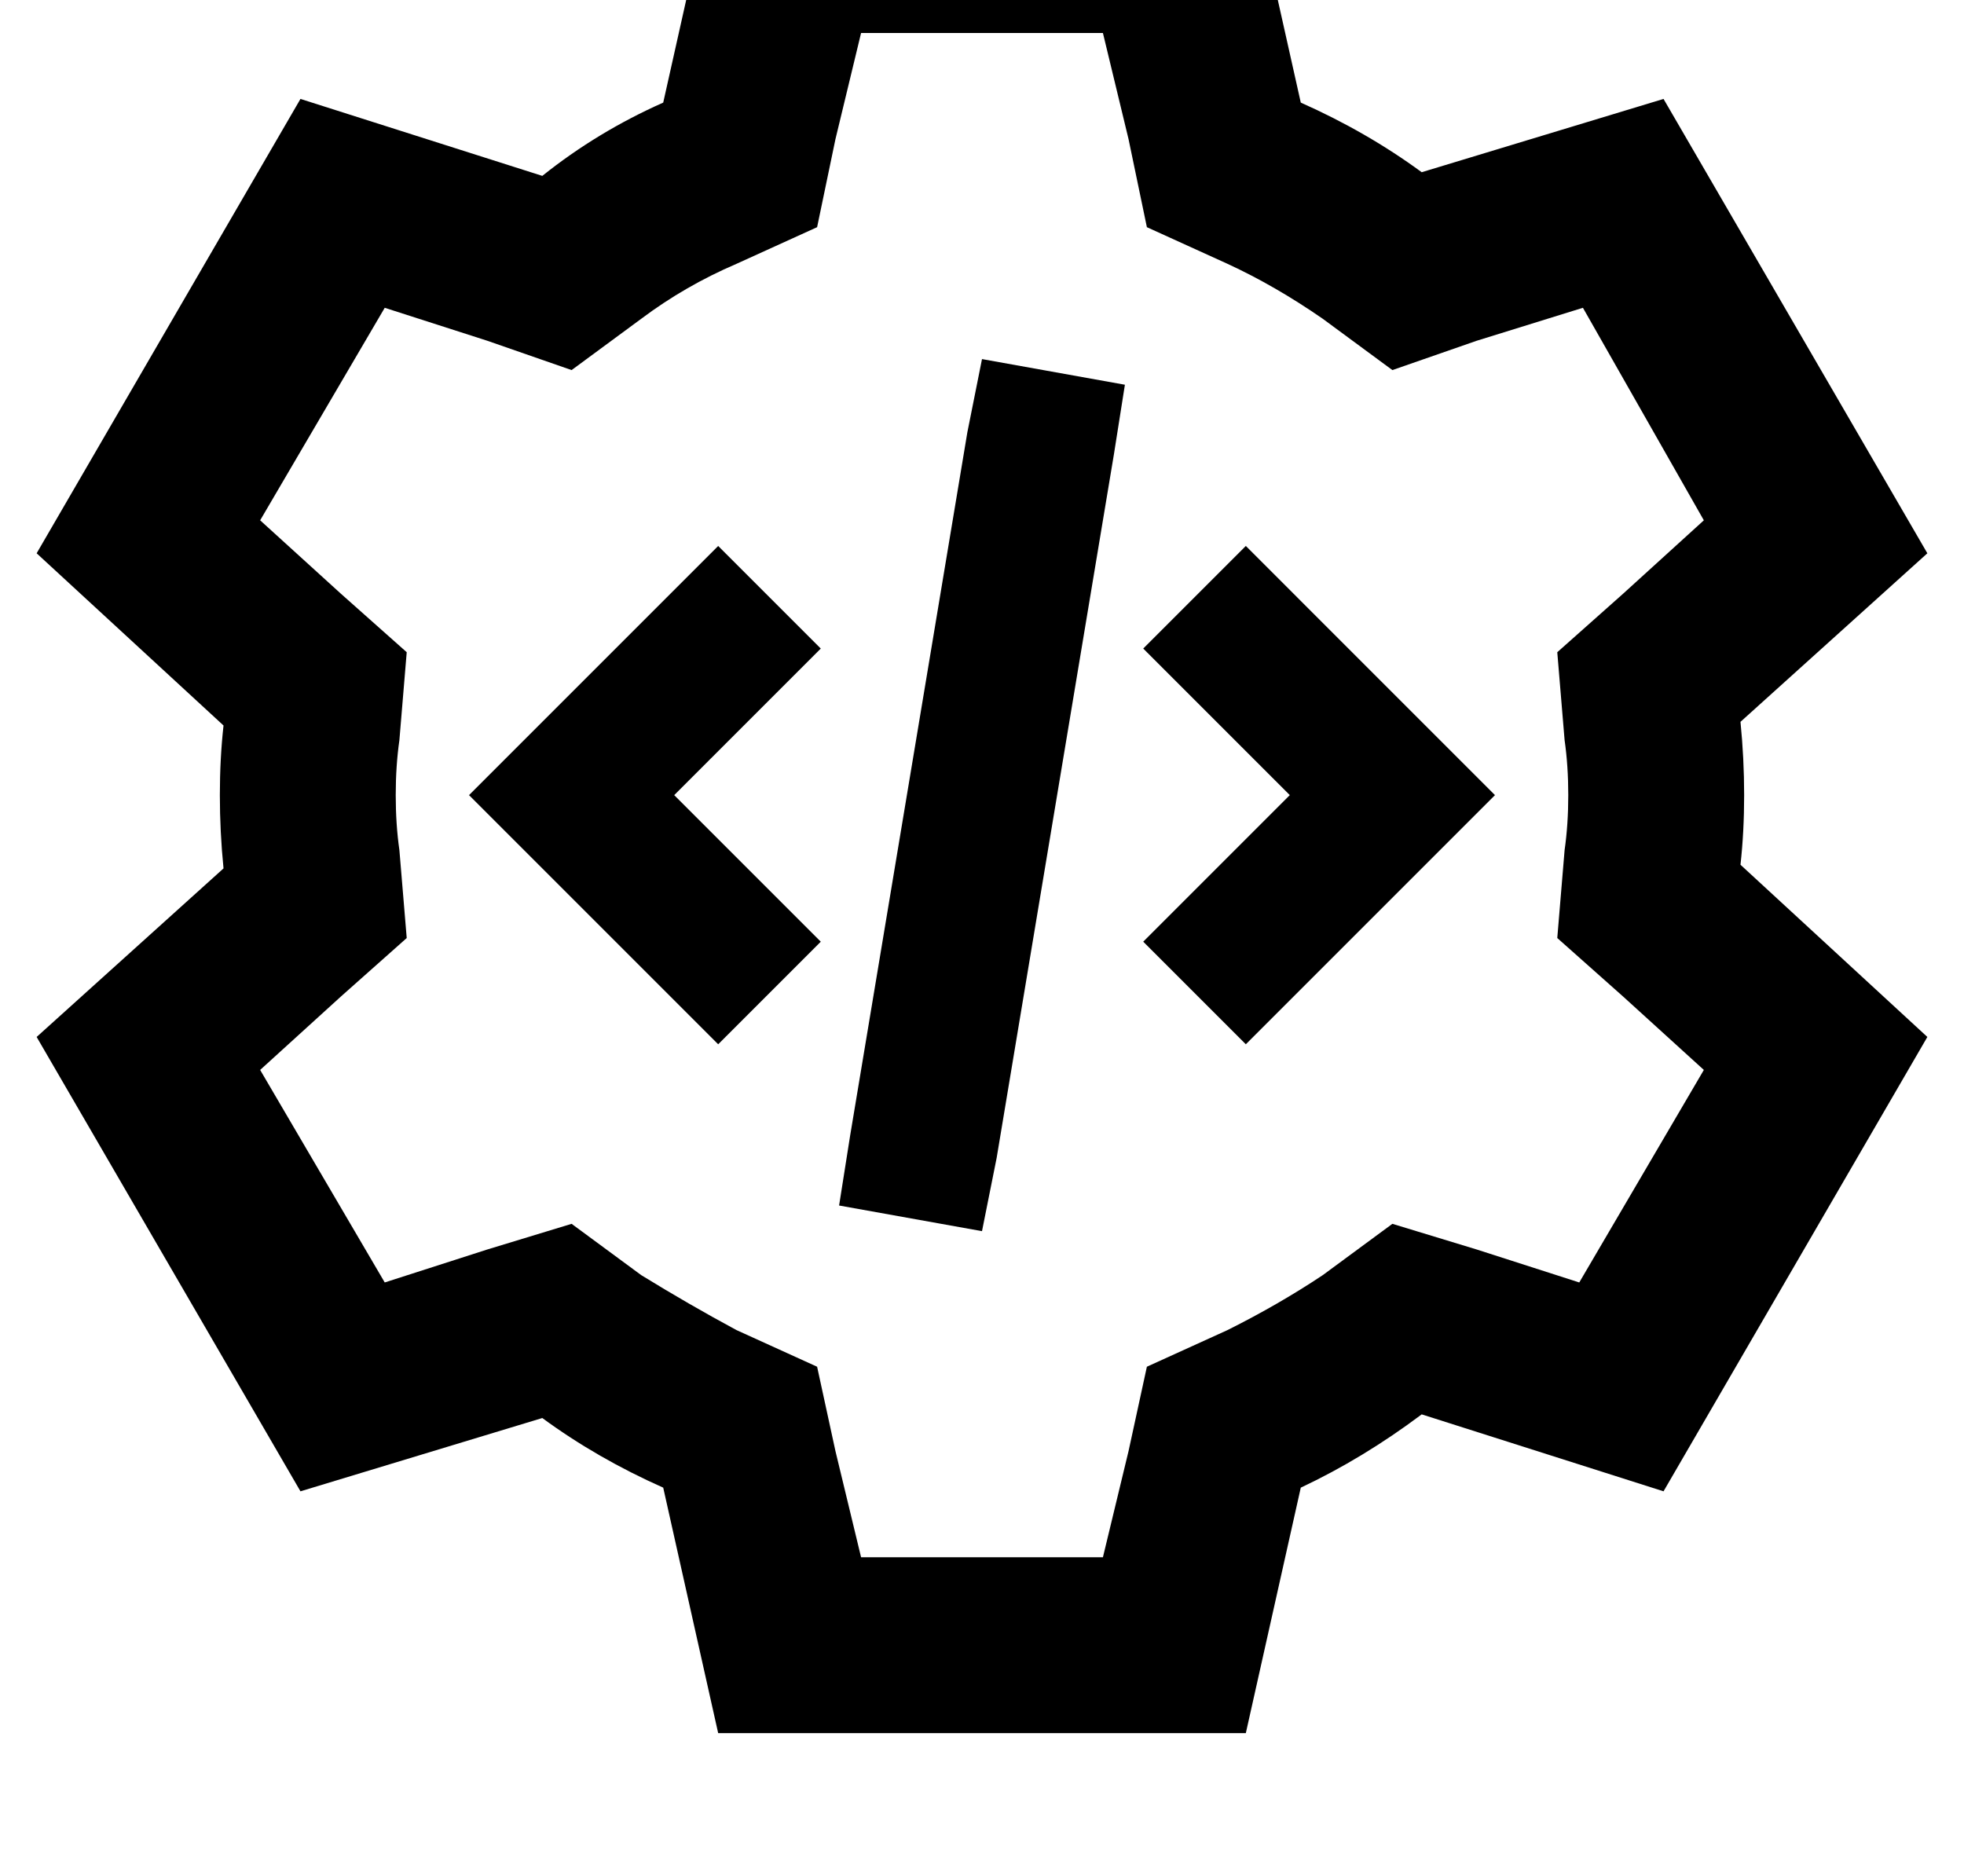 <?xml version="1.0" standalone="no"?>
<!DOCTYPE svg PUBLIC "-//W3C//DTD SVG 1.1//EN" "http://www.w3.org/Graphics/SVG/1.1/DTD/svg11.dtd" >
<svg xmlns="http://www.w3.org/2000/svg" xmlns:xlink="http://www.w3.org/1999/xlink" version="1.1" viewBox="-12 0 536 512">
   <path fill="currentColor"
d="M328 -39l15 67l-15 -67l15 67q18 8 33 19l66 -20v0l72 124v0l-51 46v0q1 10 1 20t-1 19l51 47v0l-72 124v0l-66 -21v0q-16 12 -33 20l-15 67v0h-144v0l-15 -67v0q-18 -8 -33 -19l-66 20v0l-72 -124v0l51 -46v0q-1 -10 -1 -20t1 -19l-51 -47v0l72 -124v0l66 21v0
q15 -12 33 -20l15 -67v0h144v0zM391 93l-23 8l23 -8l-23 8l-19 -14v0q-13 -9 -26 -15l-22 -10v0l-5 -24v0l-7 -29v0h-66v0l-7 29v0l-5 24v0l-22 10v0q-14 6 -26 15l-19 14v0l-23 -8v0l-28 -9v0l-34 58v0l22 20v0l18 16v0l-2 24v0q-1 7 -1 15t1 15l2 24v0l-18 16v0l-22 20v0
l34 58v0l28 -9v0l23 -7v0l19 14v0q13 8 26 15l22 10v0l5 23v0l7 29v0h66v0l7 -29v0l5 -23v0l22 -10v0q14 -7 26 -15l19 -14v0l23 7v0l28 9v0l34 -58v0l-22 -20v0l-18 -16v0l2 -24v0q1 -7 1 -15t-1 -15l-2 -24v0l18 -16v0l22 -20v0l-33 -58v0l-29 9v0zM292 124l-32 192
l32 -192l-32 192l-4 20v0l-39 -7v0l3 -19v0l32 -192v0l4 -20v0l39 7v0l-3 19v0zM198 191l-26 26l26 -26l-26 26l26 26v0l14 14v0l-28 28v0l-14 -14v0l-40 -40v0l-14 -14v0l14 -14v0l40 -40v0l14 -14v0l28 28v0l-14 14v0zM342 163l40 40l-40 -40l40 40l14 14v0l-14 14v0
l-40 40v0l-14 14v0l-28 -28v0l14 -14v0l26 -26v0l-26 -26v0l-14 -14v0l28 -28v0l14 14v0z" />
</svg>

